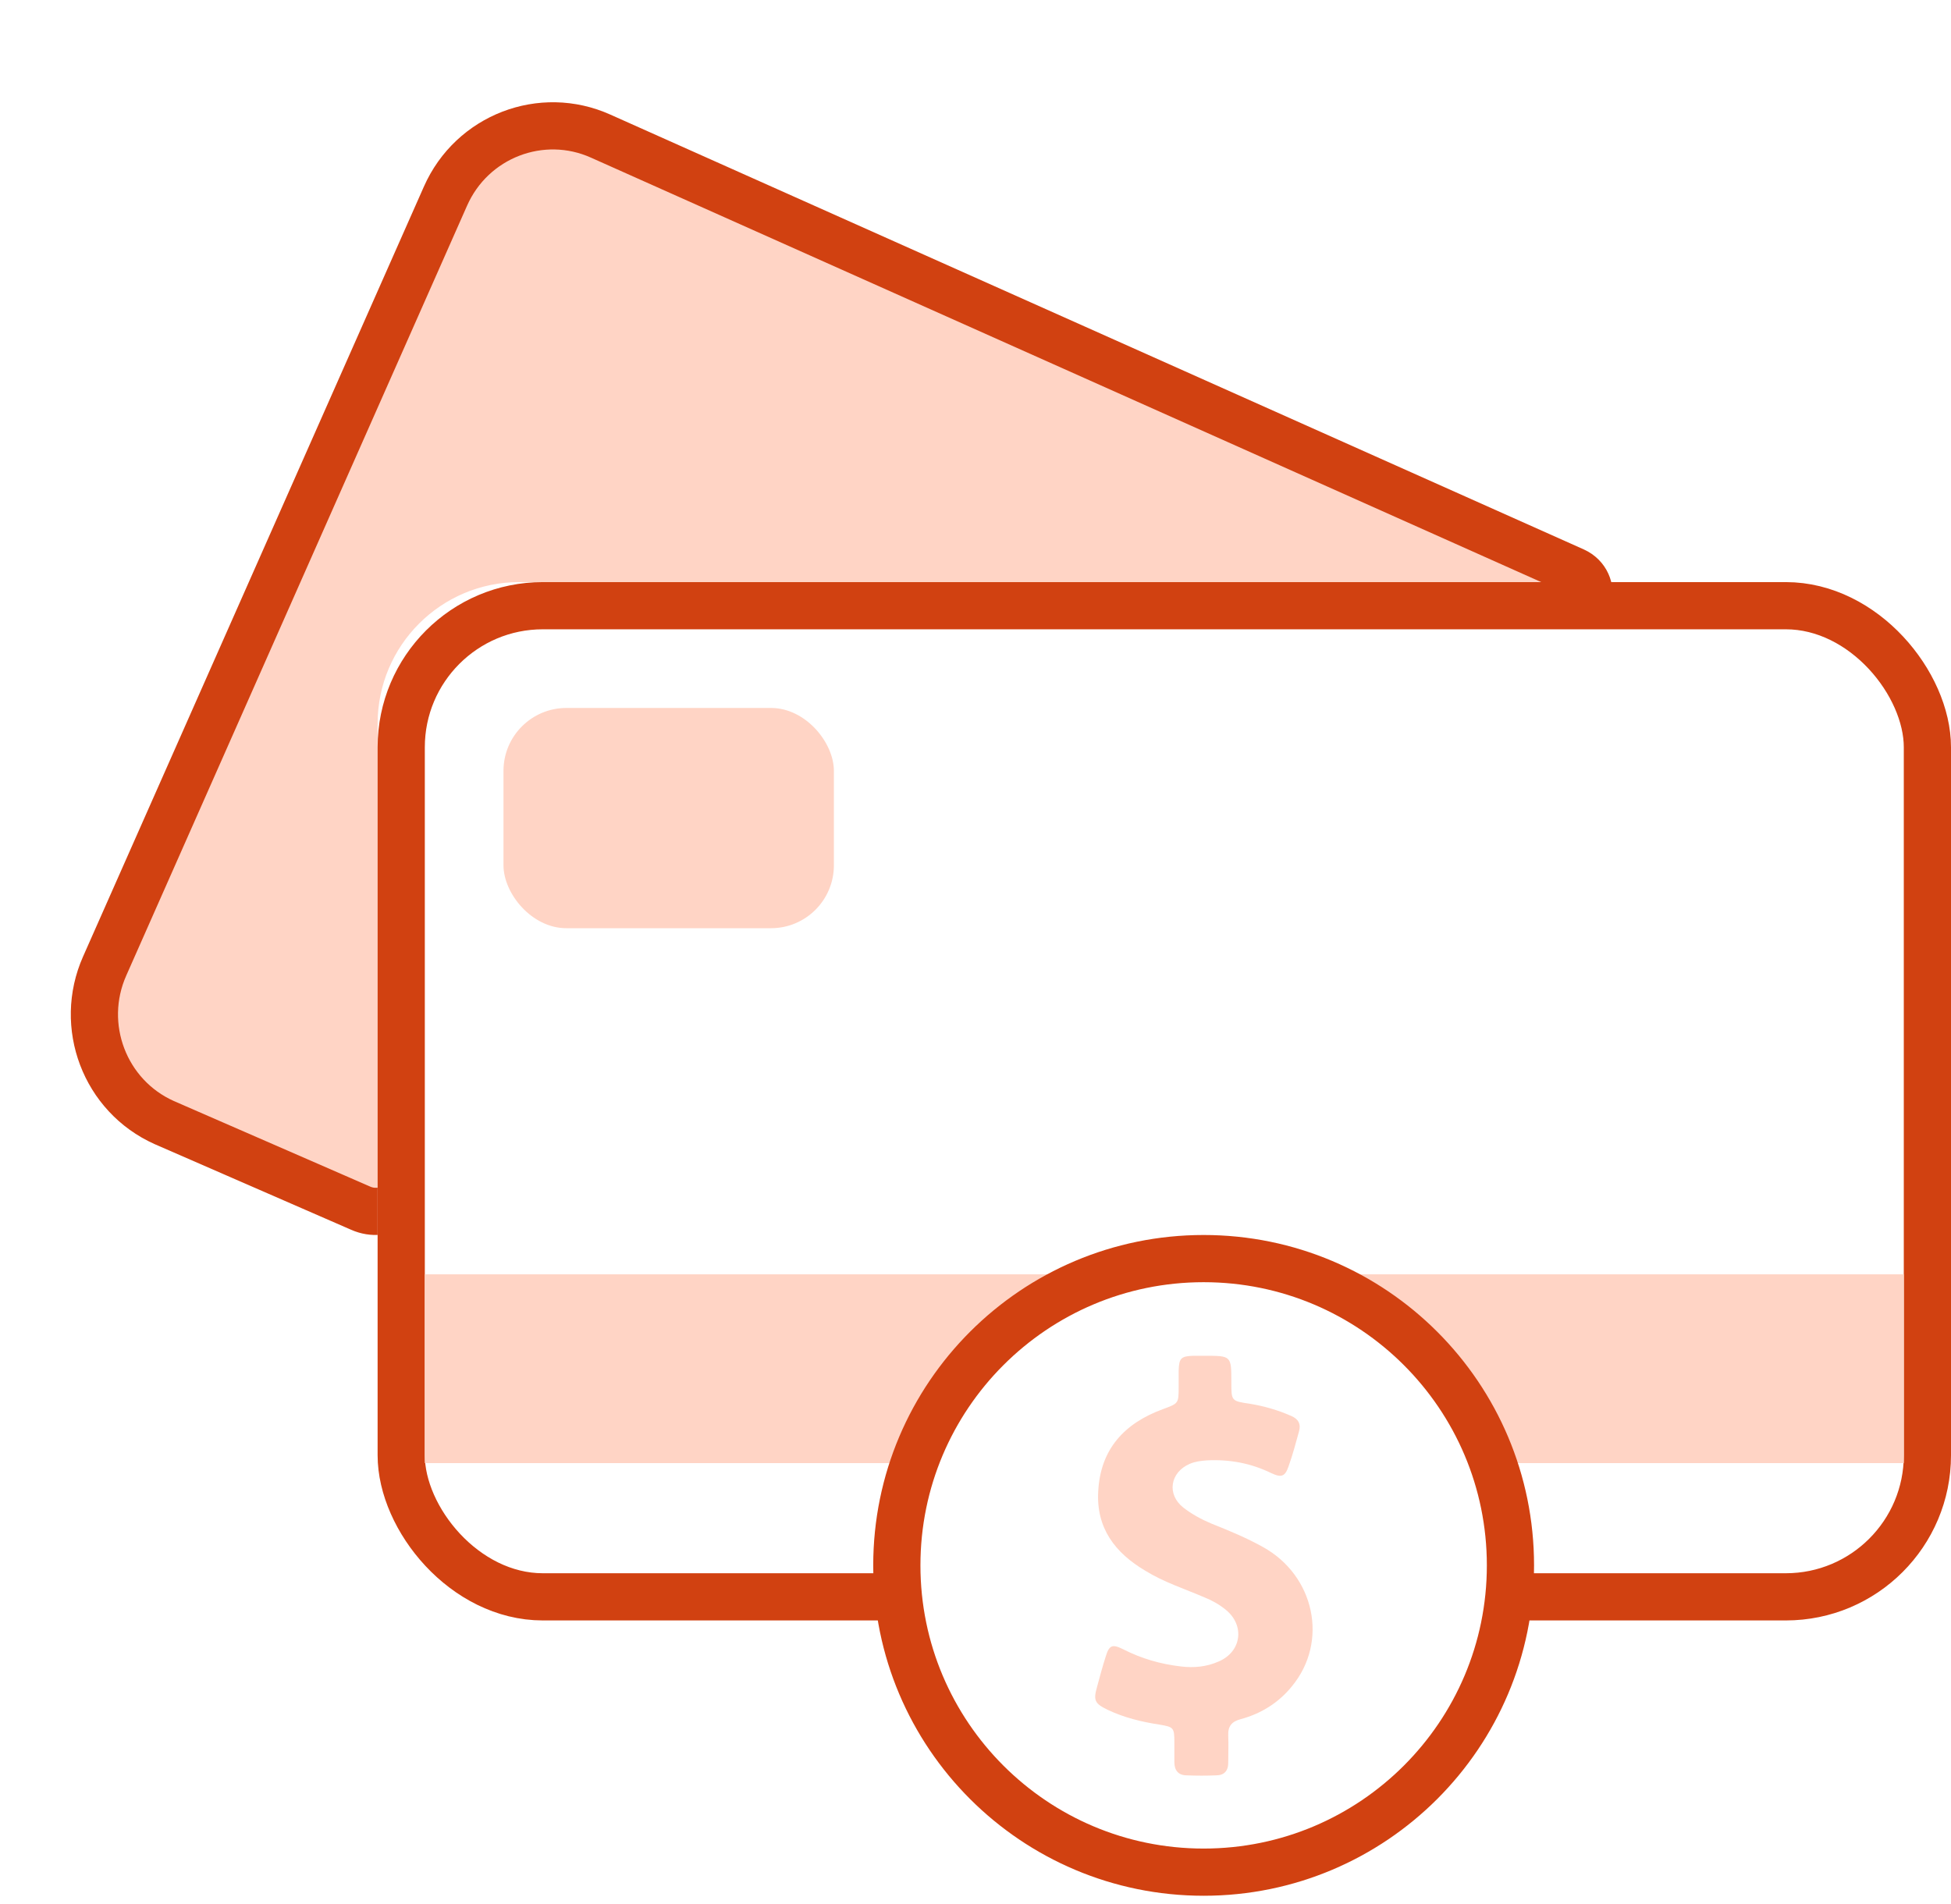 <?xml version="1.0" encoding="UTF-8"?>
<svg width="124px" height="121px" viewBox="0 0 124 121" version="1.1" xmlns="http://www.w3.org/2000/svg" xmlns:xlink="http://www.w3.org/1999/xlink">
    <!-- Generator: Sketch 48.2 (47327) - http://www.bohemiancoding.com/sketch -->
    <title>credit-card</title>
    <desc>Created with Sketch.</desc>
    <defs>
        <filter x="-4.2%" y="-4.5%" width="110.2%" height="114.4%" filterUnits="objectBoundingBox" id="filter-1">
            <feOffset dx="4" dy="6" in="SourceAlpha" result="shadowOffsetOuter1"></feOffset>
            <feColorMatrix values="0 0 0 0 0   0 0 0 0 0   0 0 0 0 0  0 0 0 0.08 0" type="matrix" in="shadowOffsetOuter1" result="shadowMatrixOuter1"></feColorMatrix>
            <feMerge>
                <feMergeNode in="shadowMatrixOuter1"></feMergeNode>
                <feMergeNode in="SourceGraphic"></feMergeNode>
            </feMerge>
        </filter>
        <rect id="path-2" x="18" y="29" width="100" height="66" rx="9"></rect>
    </defs>
    <g id="Home" stroke="none" stroke-width="1" fill="none" fill-rule="evenodd" transform="translate(-1117, -873)">
        <g id="credit-card" filter="url(#filter-1)" transform="translate(1119, 875)">
            <path d="M93.375,31.408 C95.133,31.408 95.628,29.014 94.044,28.29 L32.187,0.657 C28.425,-1.039 23.994,0.657 22.311,4.473 L0.652,53.405 C-1.031,57.195 0.652,61.66 4.44,63.355 L16.915,68.792 C18.474,69.491 20.256,68.343 20.256,66.623 L20.256,45.848 C20.256,37.892 26.667,31.433 34.563,31.433 L93.375,31.433 L93.375,31.408 Z" id="Shape" stroke="#D14111" stroke-width="3" fill="#FFD4C5" fill-rule="nonzero"></path>
            <g id="Rectangle-12">
                <use fill="#FFFFFF" fill-rule="evenodd" xlink:href="#path-2"></use>
                <rect stroke="#D14111" stroke-width="3" x="19.5" y="30.5" width="97" height="63" rx="9"></rect>
            </g>
            <rect id="Rectangle-13" fill="#FFD4C5" x="21" y="73" width="94" height="12"></rect>
            <rect id="Rectangle-13-Copy" fill="#FFD4C5" x="26" y="37" width="21" height="14" rx="4"></rect>
            <path d="M70.5,72 C59.733,72 51,80.733 51,91.5 C51,102.267 59.733,111 70.5,111 C81.267,111 90,102.267 90,91.5 C90,80.733 81.267,72 70.5,72 Z" id="Shape" stroke="#D14111" stroke-width="3" fill="#FFFFFF" fill-rule="nonzero"></path>
            <path d="M76.107,99.191 C75.263,100.233 74.147,100.927 72.857,101.275 C72.286,101.424 72.038,101.721 72.063,102.317 C72.088,102.887 72.063,103.458 72.063,104.053 C72.063,104.574 71.79,104.847 71.294,104.847 C70.674,104.872 70.053,104.872 69.433,104.847 C68.887,104.847 68.639,104.525 68.639,104.004 C68.639,103.582 68.639,103.16 68.639,102.739 C68.639,101.821 68.59,101.771 67.697,101.622 C66.555,101.448 65.439,101.176 64.397,100.679 C63.578,100.282 63.479,100.084 63.727,99.216 C63.901,98.571 64.074,97.926 64.273,97.305 C64.496,96.561 64.695,96.487 65.389,96.834 C66.555,97.429 67.771,97.777 69.061,97.926 C69.88,98.025 70.698,97.95 71.468,97.603 C72.906,96.983 73.13,95.321 71.914,94.328 C71.492,93.981 71.046,93.733 70.55,93.534 C69.284,92.989 67.969,92.567 66.803,91.847 C64.868,90.706 63.653,89.118 63.802,86.761 C63.95,84.107 65.464,82.469 67.895,81.576 C68.887,81.204 68.912,81.229 68.912,80.187 C68.912,79.84 68.912,79.468 68.912,79.12 C68.937,78.326 69.061,78.202 69.855,78.177 C70.103,78.177 70.351,78.177 70.574,78.177 C72.261,78.177 72.261,78.177 72.261,79.865 C72.261,81.055 72.261,81.055 73.452,81.229 C74.345,81.378 75.214,81.626 76.057,81.998 C76.529,82.197 76.702,82.519 76.553,83.015 C76.355,83.735 76.156,84.479 75.908,85.174 C75.685,85.844 75.462,85.943 74.817,85.645 C73.502,85 72.137,84.752 70.698,84.826 C70.326,84.851 69.954,84.901 69.607,85.05 C68.366,85.595 68.143,86.985 69.21,87.828 C69.756,88.25 70.351,88.573 70.996,88.845 C72.113,89.292 73.204,89.739 74.271,90.334 C77.546,92.145 78.464,96.338 76.107,99.191 Z" id="Path" fill="#FFD4C5"></path>
        </g>
    </g>
</svg>